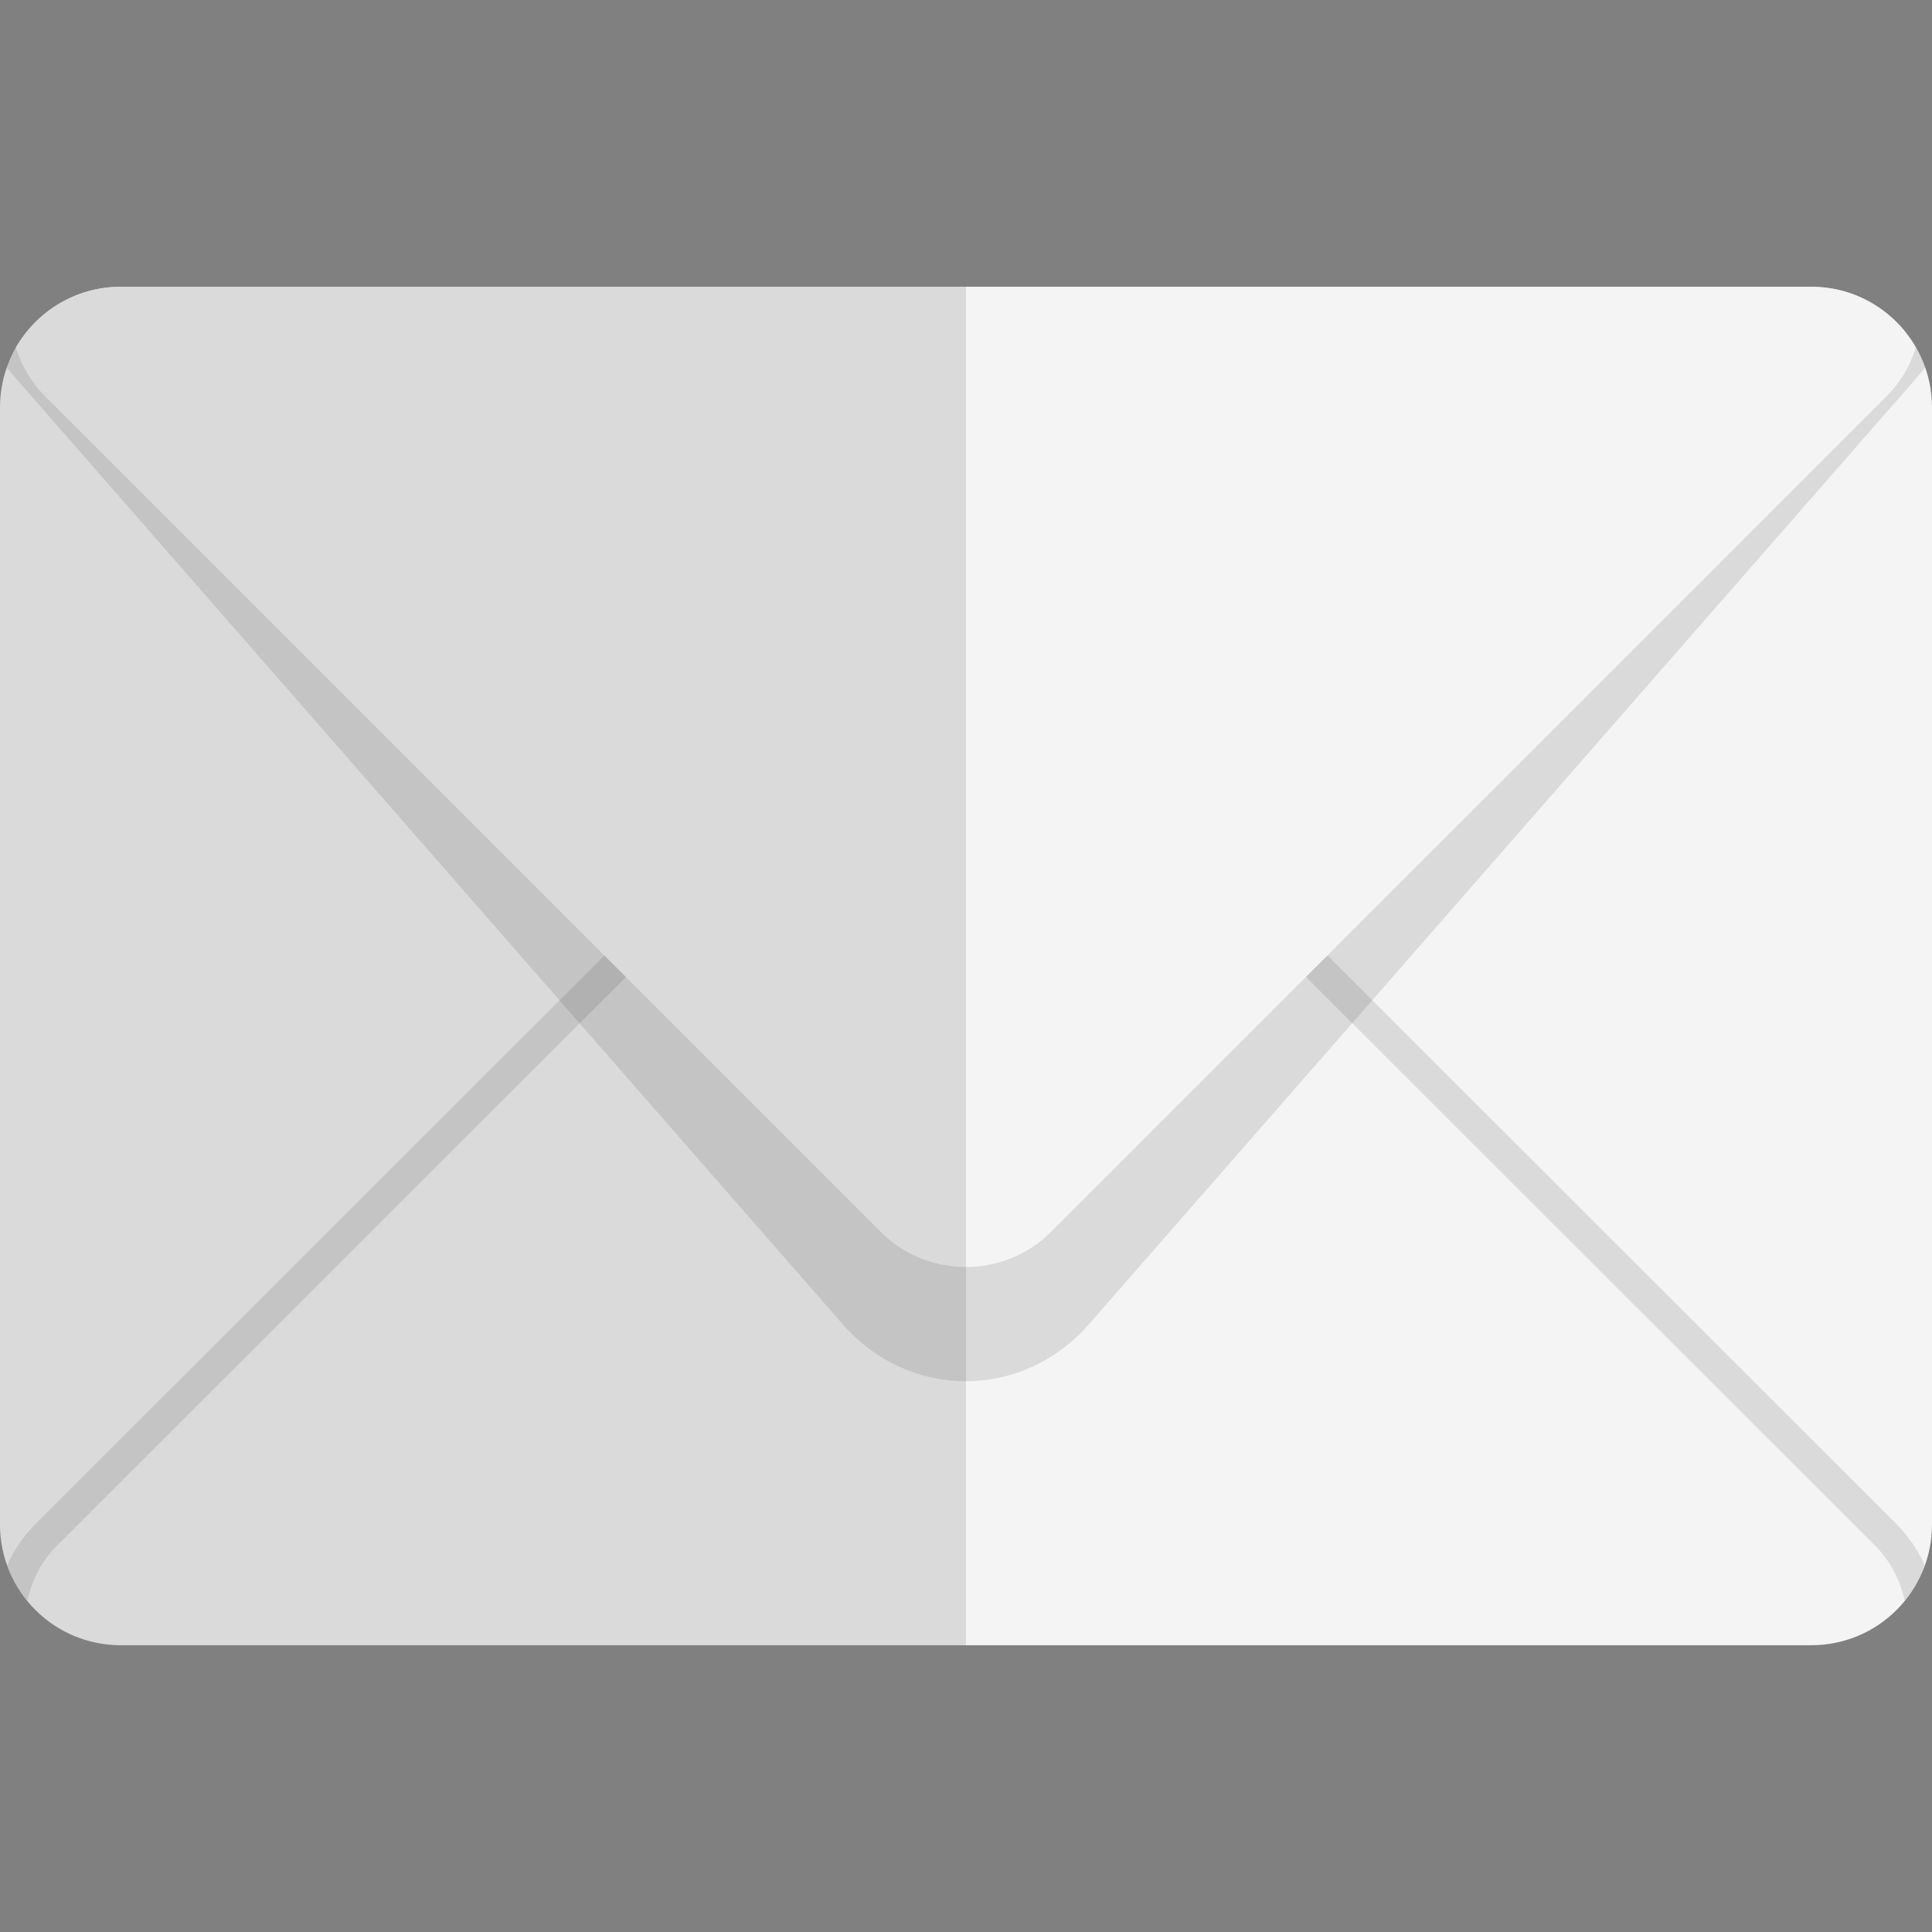 <svg xmlns="http://www.w3.org/2000/svg" viewBox="0 0 512 512" xml:space="preserve"><rect x="0" y="0" width="512" height="512" fill="#808080" stroke="none"/><style>.st0{fill:#f4f4f4}.st1{opacity:.15;fill:#444}</style><path class="st0" d="M480 436H32c-17.7 0-32-14.3-32-32V108c0-17.7 14.3-32 32-32h448c17.7 0 32 14.3 32 32v296c0 17.7-14.3 32-32 32z"/><path class="st1" d="M1.8 97.3c.4.6.8 1.1 1.3 1.7l220.2 251.9c17.7 20.2 47.6 20.2 65.3 0L508.9 99c.5-.5.9-1.1 1.3-1.7C505.8 84.9 493.9 76 480 76H32C18.1 76 6.2 84.9 1.8 97.3z"/><path class="st0" d="M4.2 92.1c1.5 4.9 4.2 9.4 7.9 13.1l221.2 221.2c12.5 12.5 32.8 12.5 45.3 0l221.2-221.2c3.7-3.7 6.4-8.1 7.9-13.1C502.2 82.5 491.9 76 480 76H32C20.1 76 9.8 82.5 4.2 92.1z"/><path class="st1" d="m160.2 253.2 5.7 5.7L15 409.7c-3.5 3.5-6 7.9-7.3 12.7l-.5 1.8c-2.3-2.8-4.1-5.9-5.3-9.4 1.8-4 4.3-7.7 7.4-10.8l150.9-150.8zM502.7 404 351.8 253.2l-5.7 5.7L497 409.7c3.5 3.5 6 7.9 7.3 12.7l.5 1.8c2.3-2.8 4.1-5.9 5.3-9.4-1.8-4-4.3-7.6-7.4-10.8z"/><path class="st1" d="M32 436h224V76H32C14.3 76 0 90.3 0 108v296c0 17.7 14.3 32 32 32z"/></svg>